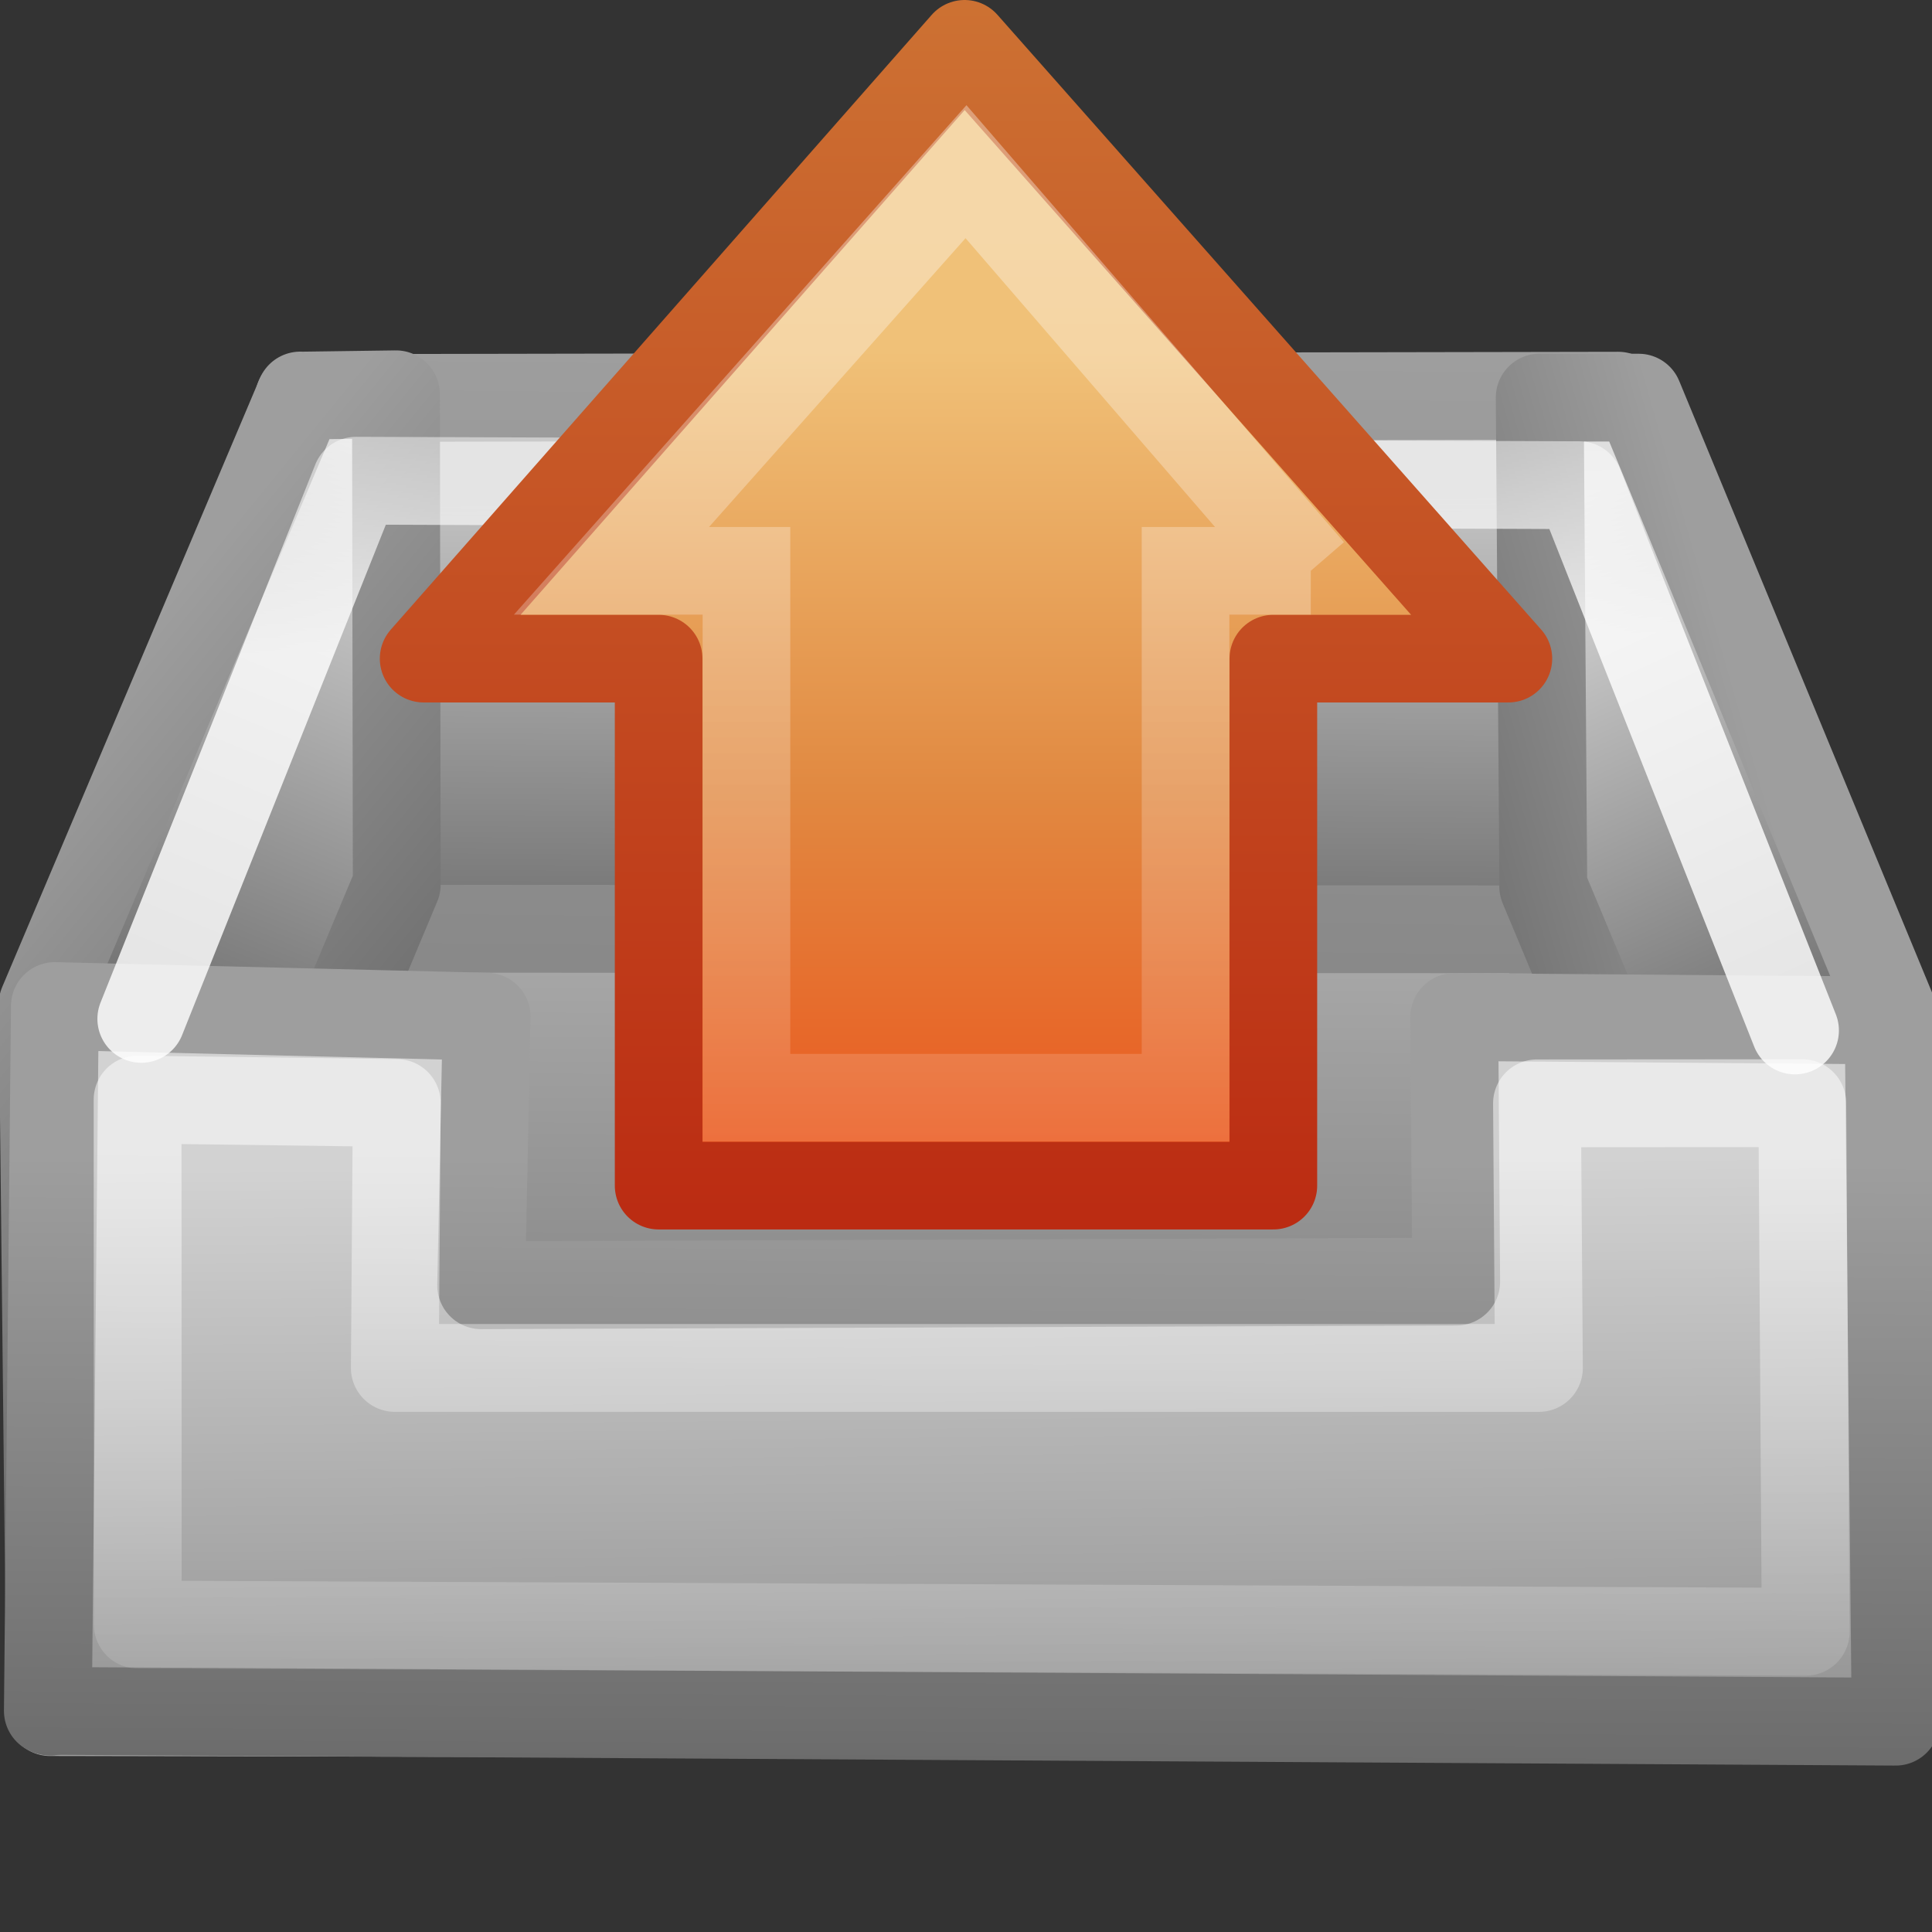 <?xml version="1.0" encoding="UTF-8" standalone="no"?>
<!-- Created with Inkscape (http://www.inkscape.org/) -->
<svg id="svg2" xmlns="http://www.w3.org/2000/svg" height="22" width="22" version="1.1" xmlns:xlink="http://www.w3.org/1999/xlink">
 <rect width="100%" height="100%" fill="#333333" stroke="none"/>
 <defs id="defs6">
  <linearGradient id="linearGradient3681">
   <stop id="stop3683" style="stop-color:#fff" offset="0"/>
   <stop id="stop3685" style="stop-color:#fff;stop-opacity:0" offset="1"/>
  </linearGradient>
  <linearGradient id="linearGradient3671">
   <stop id="stop3673" style="stop-color:#9e9e9e" offset="0"/>
   <stop id="stop3675" style="stop-color:#656565" offset="1"/>
  </linearGradient>
  <linearGradient id="linearGradient3665">
   <stop id="stop3667" style="stop-color:#686868" offset="0"/>
   <stop id="stop3669" style="stop-color:#d2d2d2" offset="1"/>
  </linearGradient>
  <linearGradient id="linearGradient3635">
   <stop id="stop3637" style="stop-color:#dfdfdf" offset="0"/>
   <stop id="stop3639" style="stop-color:#686868" offset="1"/>
  </linearGradient>
  <linearGradient id="linearGradient3617" y2="13.935" xlink:href="#linearGradient3635" gradientUnits="userSpaceOnUse" x2="1.071" gradientTransform="translate(-.017 7.919)" y1="6.931" x1="3.985"/>
  <linearGradient id="linearGradient3625" y2="14.058" xlink:href="#linearGradient3635" gradientUnits="userSpaceOnUse" x2="22.956" gradientTransform="translate(-1.942 8.042)" y1="7.587" x1="19.995"/>
  <linearGradient id="linearGradient3663" y2="23.232" xlink:href="#linearGradient3665" gradientUnits="userSpaceOnUse" x2="12.021" gradientTransform="translate(-1 .001)" y1="34.127" x1="12.111"/>
  <linearGradient id="linearGradient3677" y2="31.014" xlink:href="#linearGradient3671" gradientUnits="userSpaceOnUse" x2="9.899" gradientTransform="translate(-1 .001)" y1="23.191" x1="9.934"/>
  <linearGradient id="linearGradient3687" y2="31.014" xlink:href="#linearGradient3681" gradientUnits="userSpaceOnUse" x2="9.899" gradientTransform="translate(-1 .001)" y1="23.191" x1="9.934"/>
  <linearGradient id="linearGradient3695" y2="11.273" xlink:href="#linearGradient3671" gradientUnits="userSpaceOnUse" x2="8.207" gradientTransform="translate(-.017 7.919)" y1="7.259" x1="3.28"/>
  <linearGradient id="linearGradient3703" y2="13.319" gradientUnits="userSpaceOnUse" x2="11.149" gradientTransform="matrix(1.014 0 0 .659 -1.162 12.844)" y1="1.761" x1="11.334">
   <stop id="stop3799" style="stop-color:#9e9e9e" offset="0"/>
   <stop id="stop3801" style="stop-color:#878787" offset="1"/>
  </linearGradient>
  <linearGradient id="linearGradient3711" y2="10.495" xlink:href="#linearGradient3671" gradientUnits="userSpaceOnUse" x2="17.099" gradientTransform="translate(-1.942 8.042)" y1="9.225" x1="21.551"/>
  <linearGradient id="linearGradient3719" y2="10.836" xlink:href="#linearGradient3671" gradientUnits="userSpaceOnUse" x2="14.522" gradientTransform="matrix(.996 0 0 1.193 -.953 3.797)" y1="15.124" x1="14.443"/>
  <linearGradient id="linearGradient3725" y2="2.806" xlink:href="#linearGradient3665" gradientUnits="userSpaceOnUse" x2="12.876" gradientTransform="matrix(1.014 0 0 .659 -1.162 12.844)" y1="12.822" x1="12.76"/>
  <linearGradient id="linearGradient3756" y2="29.699" xlink:href="#linearGradient3635" gradientUnits="userSpaceOnUse" x2="12.941" gradientTransform="matrix(.997 0 0 1.125 -.968 -3.731)" y1="14.997" x1="12.987"/>
  <linearGradient id="linearGradient3803" y2="-1.205" xlink:href="#linearGradient3681" gradientUnits="userSpaceOnUse" x2="12.407" gradientTransform="matrix(1.009 0 0 .767 -1.111 12.518)" y1="6.247" x1="12.552"/>
  <linearGradient id="linearGradient2872" y2="20.441" gradientUnits="userSpaceOnUse" x2="-7.201" gradientTransform="matrix(0 -.37 -.362 0 20.508 16.332)" y1="20.441" x1="36.992">
   <stop id="stop4224" style="stop-color:#fff" offset="0"/>
   <stop id="stop4226" style="stop-color:#fff;stop-opacity:0" offset="1"/>
  </linearGradient>
  <linearGradient id="linearGradient2886" y2="14.002" gradientUnits="userSpaceOnUse" x2="44.095" gradientTransform="matrix(0 .319 -.313 0 18.486 -.086)" y1="14.002" x1="12.751">
   <stop id="stop2612" style="stop-color:#f0c178" offset="0"/>
   <stop id="stop2614" style="stop-color:#e18941" offset=".5"/>
   <stop id="stop2616" style="stop-color:#ec4f18" offset="1"/>
  </linearGradient>
  <linearGradient id="linearGradient2888" y2=".886" gradientUnits="userSpaceOnUse" x2="6.206" gradientTransform="matrix(1 0 0 1 3 -1)" y1="15" x1="6.206">
   <stop id="stop2605" style="stop-color:#bb2b12" offset="0"/>
   <stop id="stop2607" style="stop-color:#cd7233" offset="1"/>
  </linearGradient>
 </defs>
 <g id="layer2" transform="translate(0,-10)">
  <path id="path3593" style="stroke-linejoin:round;stroke:url(#linearGradient3719);stroke-width:1.008;fill:url(#linearGradient3756)" d="m17.465 20.478-12.863 0.042-4.03 8.972 20.982 0.041-4.089-9.055z"/>
  <path id="path3597" style="stroke-linejoin:round;stroke:url(#linearGradient3703);stroke-linecap:round;fill:url(#linearGradient3725)" d="m18.428 20.582 0-6.076-15.023 0.027 0.012 6.042 15.011 0.008z"/>
  <path id="path3599" style="stroke-linejoin:round;stroke:url(#linearGradient3695);stroke-linecap:round;fill:url(#linearGradient3617)" d="m3.419 14.504-2.933 6.929l0.088 8.057 3.944-9.418-0.009-5.582-1.09 0.015z"/>
  <path id="path3601" style="stroke-linejoin:round;stroke:url(#linearGradient3711);stroke-linecap:round;fill:url(#linearGradient3625)" d="m17.574 20.094-0.041-5.567 1.126 0.001 2.886 6.981-0.006 8.081-3.966-9.496z"/>
  <path id="path3655" style="stroke-linejoin:round;stroke:url(#linearGradient3677);fill:url(#linearGradient3663)" d="m21.586 29.605-0.08-7.985-4.946-0.039 0.022 3.013-11.103 0.041 0.063-3.058-4.917-0.121-0.08 8.026 21.04 0.123z"/>
  <path id="path3679" style="opacity:.5;stroke-linejoin:round;stroke:url(#linearGradient3687);fill:none" d="m20.562 28.581-0.039-6.019-3.021 0.002 0.022 3.013-13.028 0 0.022-3.017-2.951-0.039 0.002 5.978 18.992 0.082z"/>
  <path id="path3793" style="opacity:0.81;stroke-linejoin:round;stroke:url(#linearGradient3803);stroke-linecap:round;fill:none" d="m20.44 21.734-2.457-6.209-13.928-0.051-2.446 6.128"/>
 </g>
 <path id="path3288-2" style="stroke-linejoin:round;stroke:url(#linearGradient2888);stroke-linecap:round;stroke-width:.998;fill:url(#linearGradient2886)" d="m17.176 7.5-6.192-7.001-6.16 7.001h2.676v6.001h7v-6.001h2.676z"/>
 <path id="path3290-6" style="opacity:0.354;stroke:url(#linearGradient2872);stroke-width:.998;fill:none" d="m14.926 6.5-3.926-4.545-4.037 4.545h1.537v6h5v-6h1.426z"/>
</svg>
